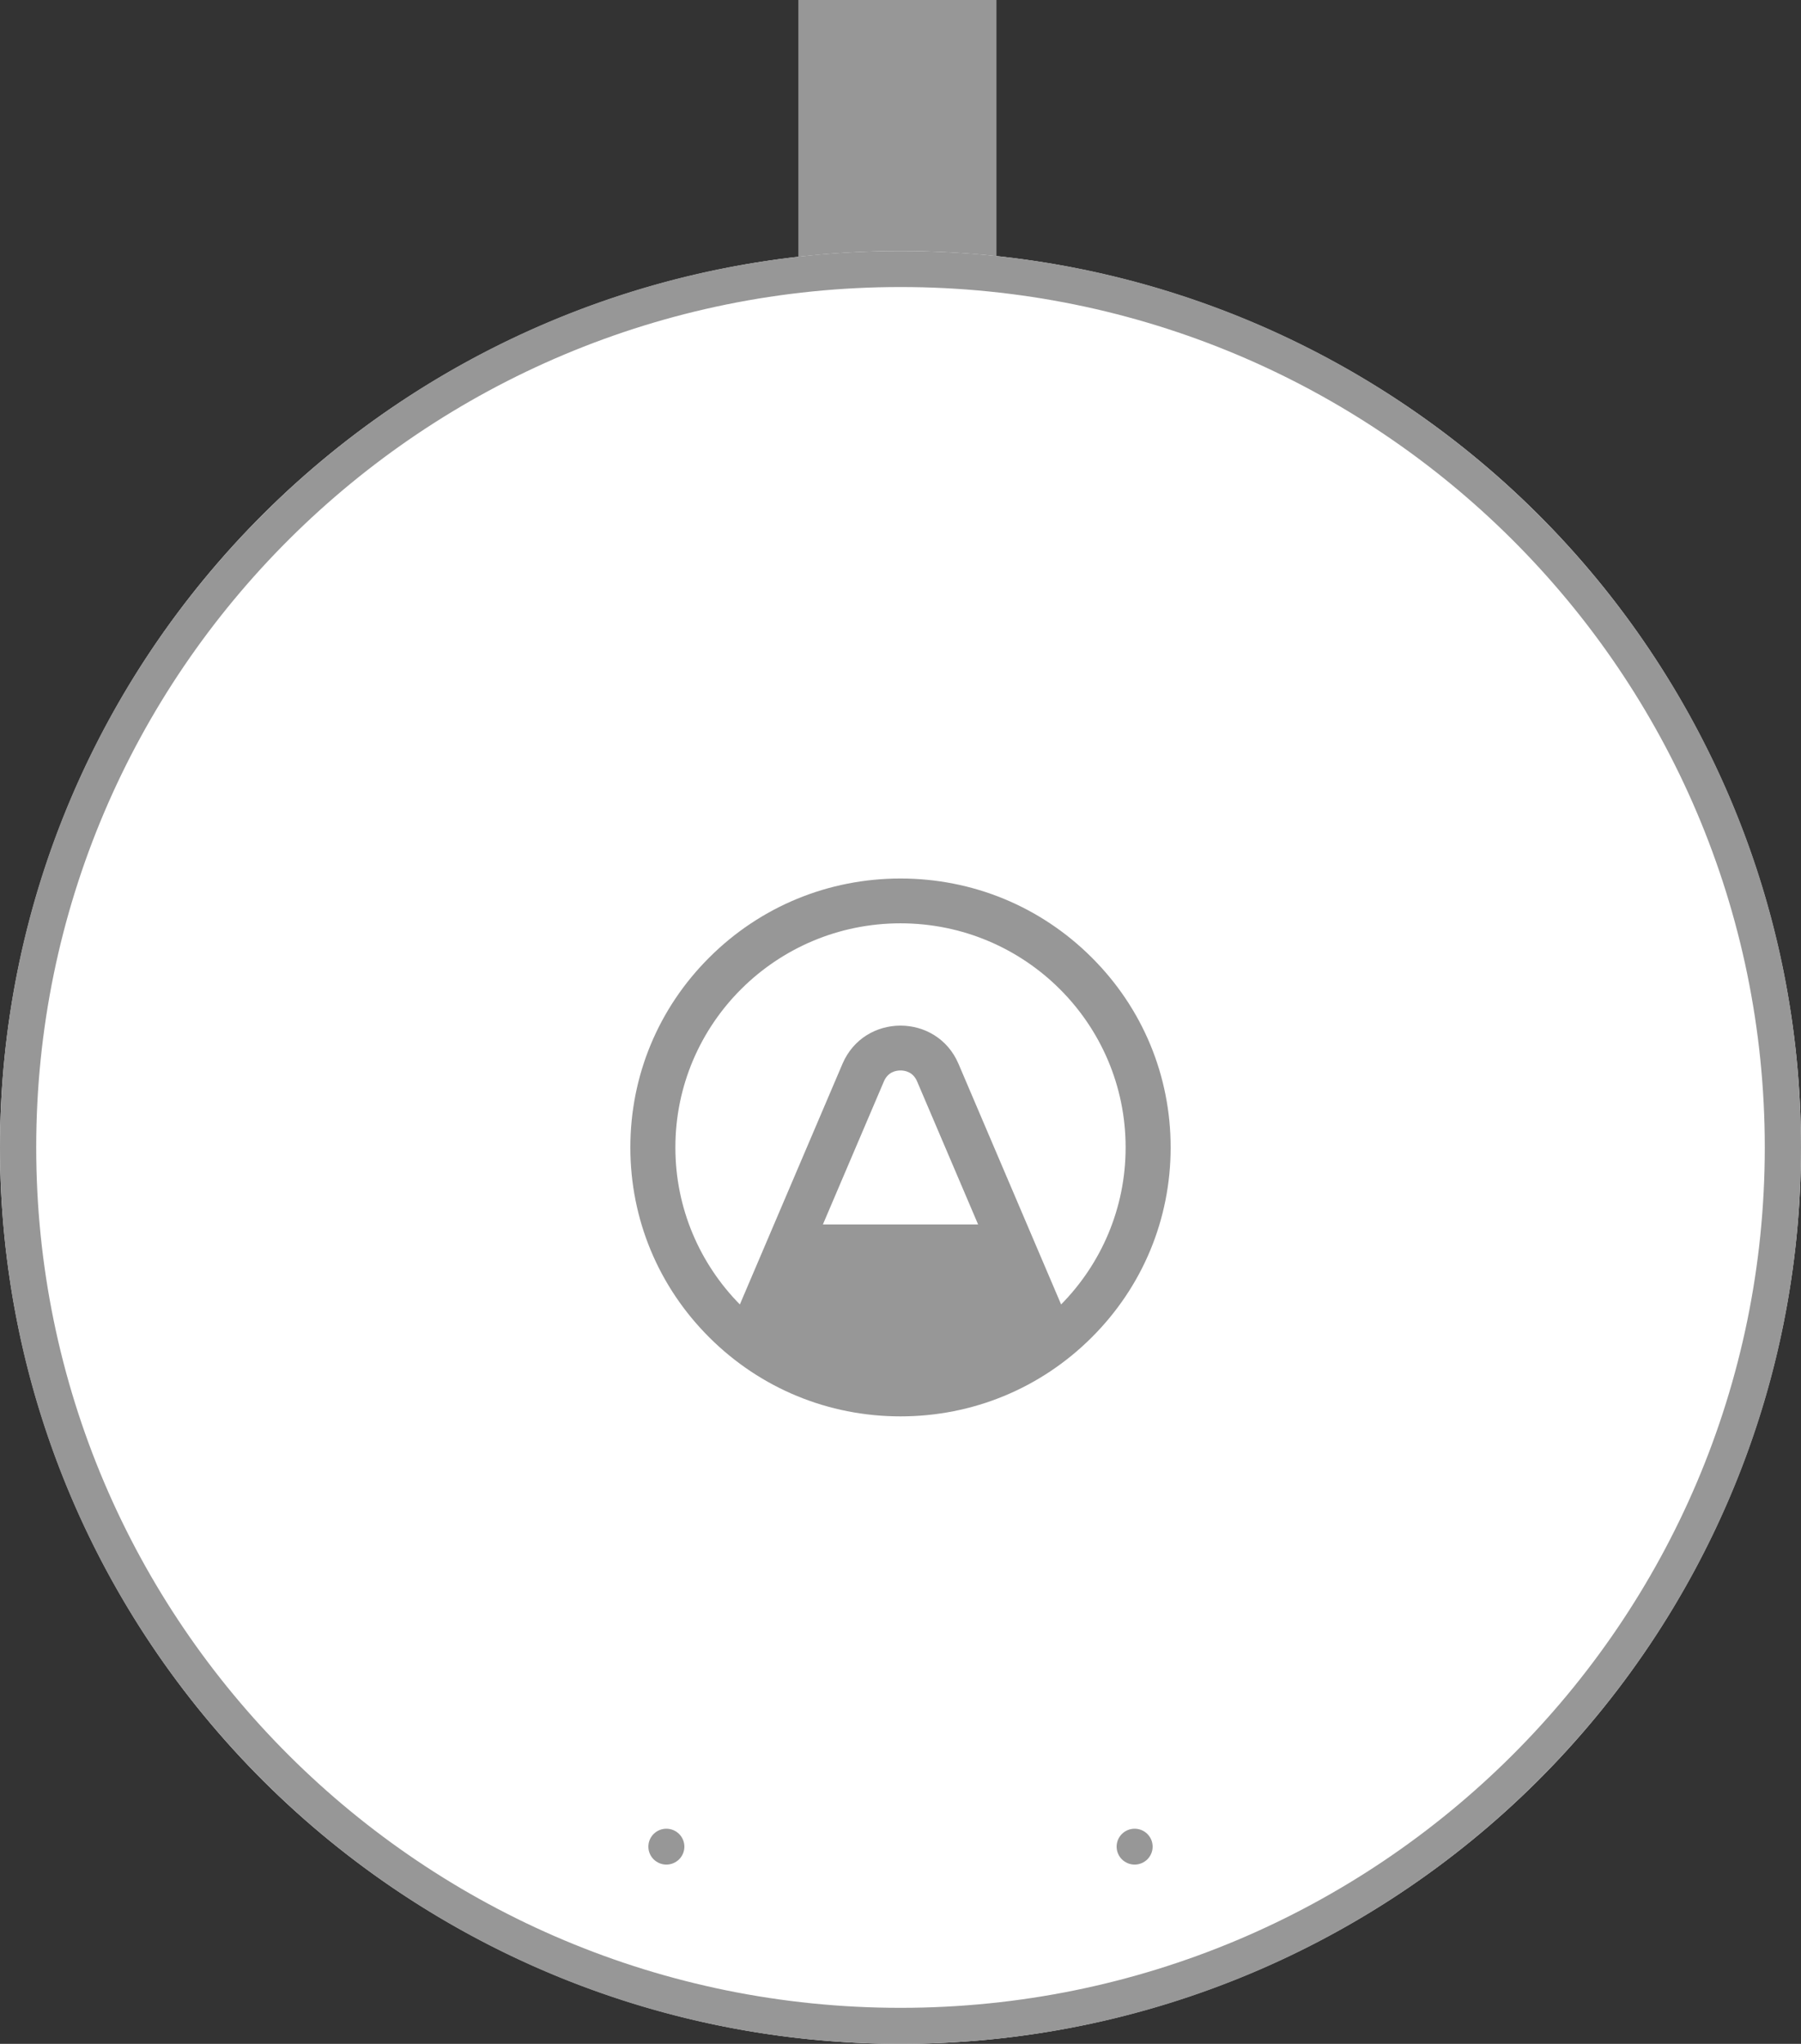 <svg width="67" height="76" viewBox="0 0 67 76" fill="none" xmlns="http://www.w3.org/2000/svg">
<rect x="0" y="0" width="67" height="76" fill="#333333" stroke="none"/>
<rect x="29.7" width="7.37" height="16.667" fill="#979797"/>
<path fill-rule="evenodd" clip-rule="evenodd" d="M0 42.667C0 33.83 3.532 25.345 9.812 19.096C16.092 12.848 24.619 9.333 33.5 9.333C42.381 9.333 50.908 12.848 57.188 19.096C63.468 25.345 67 33.83 67 42.667C67 51.504 63.468 59.988 57.188 66.237C50.908 72.486 42.381 76 33.5 76C24.619 76 16.092 72.486 9.812 66.237C3.532 59.988 0 51.504 0 42.667Z" fill="white"/>
<path fill-rule="evenodd" clip-rule="evenodd" d="M39.475 48.505L35.658 39.559C35.254 38.611 34.377 38.137 33.5 38.137C32.623 38.137 31.746 38.611 31.341 39.559L27.524 48.505C26.041 47.001 25.125 44.941 25.125 42.667C25.125 38.064 28.875 34.333 33.5 34.333C38.125 34.333 41.875 38.064 41.875 42.667C41.875 44.941 40.959 47.001 39.475 48.505ZM30.613 45.53L32.883 40.21C33.034 39.857 33.334 39.804 33.5 39.804C33.665 39.804 33.966 39.857 34.117 40.21L36.387 45.53H30.613ZM40.606 35.596C38.708 33.707 36.184 32.667 33.5 32.667C30.816 32.667 28.292 33.707 26.394 35.596C24.495 37.484 23.45 39.996 23.45 42.667C23.45 45.338 24.495 47.849 26.394 49.738C28.292 51.627 30.816 52.667 33.5 52.667C36.184 52.667 38.708 51.627 40.606 49.738C42.505 47.849 43.55 45.338 43.55 42.667C43.55 39.996 42.505 37.484 40.606 35.596Z" fill="#979797"/>
<path fill-rule="evenodd" clip-rule="evenodd" d="M24.12 68.667C24.12 68.49 24.191 68.32 24.316 68.195C24.442 68.07 24.612 68 24.79 68C24.968 68 25.138 68.07 25.264 68.195C25.389 68.32 25.46 68.49 25.46 68.667C25.46 68.843 25.389 69.013 25.264 69.138C25.138 69.263 24.968 69.333 24.79 69.333C24.612 69.333 24.442 69.263 24.316 69.138C24.191 69.013 24.12 68.843 24.12 68.667Z" fill="#979797"/>
<path fill-rule="evenodd" clip-rule="evenodd" d="M41.54 68.667C41.54 68.49 41.611 68.32 41.736 68.195C41.862 68.07 42.032 68 42.21 68C42.388 68 42.558 68.07 42.684 68.195C42.809 68.32 42.88 68.49 42.88 68.667C42.88 68.843 42.809 69.013 42.684 69.138C42.558 69.263 42.388 69.333 42.21 69.333C42.032 69.333 41.862 69.263 41.736 69.138C41.611 69.013 41.54 68.843 41.54 68.667Z" fill="#979797"/>
<path fill-rule="evenodd" clip-rule="evenodd" d="M33.5 76C14.999 76 0 61.076 0 42.667C0 24.257 14.999 9.333 33.5 9.333C52.001 9.333 67 24.257 67 42.667C67 61.076 52.001 76 33.5 76ZM33.5 74.66C51.258 74.66 65.653 60.336 65.653 42.667C65.653 24.997 51.258 10.673 33.5 10.673C15.742 10.673 1.347 24.997 1.347 42.667C1.347 60.336 15.742 74.66 33.5 74.66Z" fill="#979797"/>
</svg>
